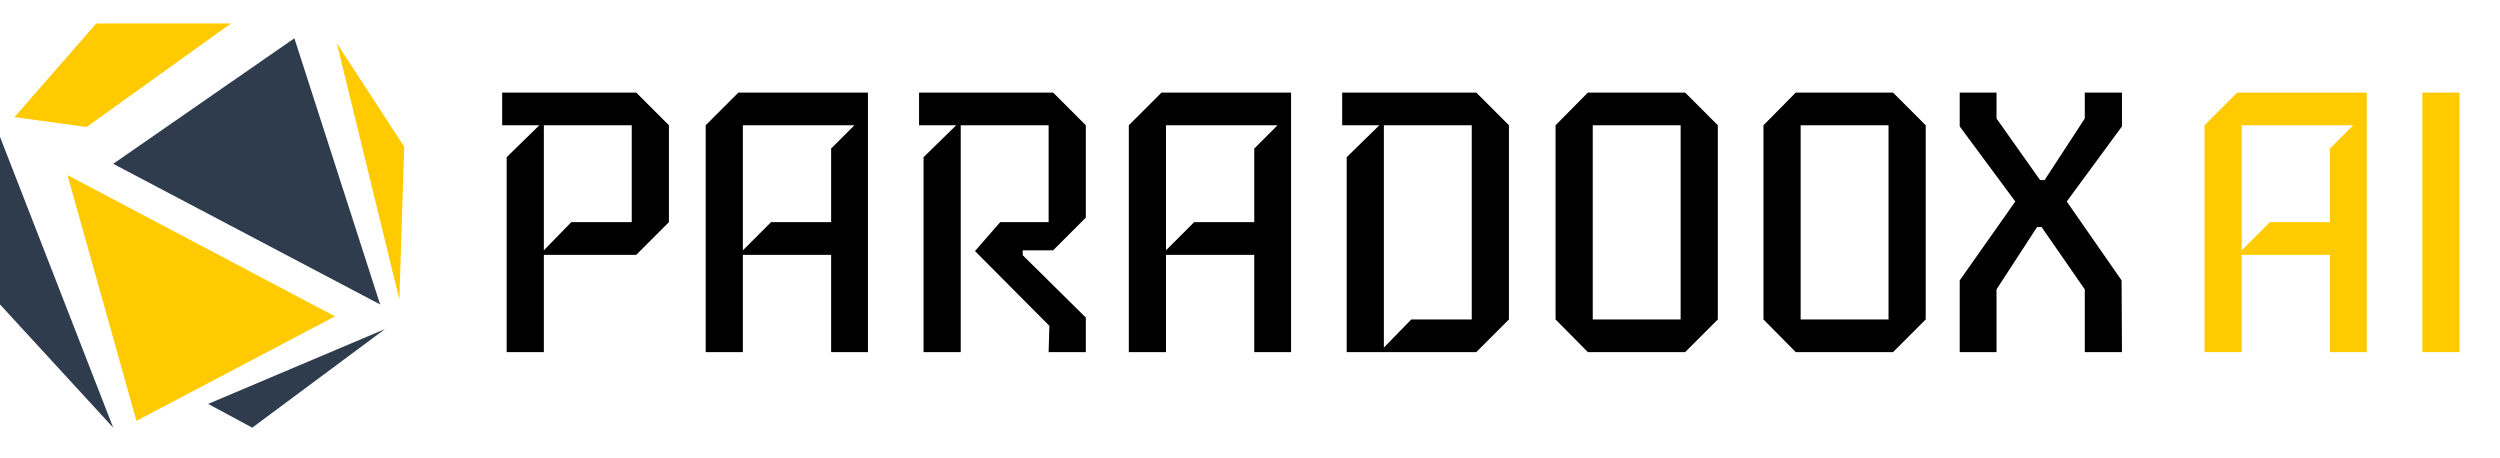 <svg width="213" height="39" viewBox="0 0 213 39" fill="none" xmlns="http://www.w3.org/2000/svg">
<path d="M9.646 13.957L25.081 3.26L32.388 25.938L9.646 13.957Z" fill="#2E3C4D"/>
<path d="M21.491 36.437L32.798 28.038L17.732 34.413L21.491 36.437Z" fill="#2E3C4D"/>
<path d="M0 25.938V11.659L9.646 36.437L0 25.938Z" fill="#2E3C4D"/>
<path d="M1.23 9.979L8.2 2H19.679L7.38 10.819L1.23 9.979Z" fill="#FFCB00"/>
<path d="M11.624 35.857L5.75 14.919L28.539 26.953L11.624 35.857Z" fill="#FFCB00"/>
<path d="M34.027 25.518L28.698 3.679L34.437 12.499L34.027 25.518Z" fill="#FFCB00"/>
<path d="M56.992 18.928L54.208 21.712H46.336V30H43.168V13.392L45.952 10.672H42.784V7.888H54.208L56.992 10.672V18.928ZM53.824 18.928V10.672H46.336V21.328L48.672 18.928H53.824ZM73.949 30H70.813V21.712H63.293V30H60.125V10.672L62.909 7.888H73.949V30ZM72.797 10.672H63.293V21.328L65.693 18.928H70.813V12.656L72.797 10.672ZM92.511 30H89.343L89.407 27.76L83.071 21.392L85.215 18.928H89.343V10.672H81.855V30H78.687V13.392L81.471 10.672H78.303V7.888H89.727L92.511 10.672V18.544L89.727 21.328H87.135V21.744L92.511 27.056V30ZM109.999 30H106.863V21.712H99.343V30H96.175V10.672L98.959 7.888H109.999V30ZM108.847 10.672H99.343V21.328L101.743 18.928H106.863V12.656L108.847 10.672ZM128.561 27.216L125.777 30H114.737V13.392L117.521 10.672H114.353V7.888H125.777L128.561 10.672V27.216ZM125.393 27.216V10.672H117.905V29.616L120.241 27.216H125.393ZM146.358 27.216L143.574 30H135.286L132.534 27.216V10.672L135.286 7.888H143.574L146.358 10.672V27.216ZM143.19 27.216V10.672H135.702V27.216H143.19ZM164.071 27.216L161.287 30H152.999L150.247 27.216V10.672L152.999 7.888H161.287L164.071 10.672V27.216ZM160.903 27.216V10.672H153.415V27.216H160.903ZM180.791 30H177.623V24.656L173.943 19.344H173.559L170.103 24.656V30H166.967V23.888L171.703 17.168L166.967 10.768V7.888H170.103V10.096L173.815 15.344H174.199L177.623 10.096V7.888H180.791V10.768L176.087 17.168L180.759 23.888L180.791 30Z" fill="black"/>
<path d="M201.649 30H198.513V21.712H190.993V30H187.825V10.672L190.609 7.888H201.649V30ZM200.497 10.672H190.993V21.328L193.393 18.928H198.513V12.656L200.497 10.672ZM209.555 30H206.387V7.888H209.555V30Z" fill="#FFCB00"/>
</svg>
